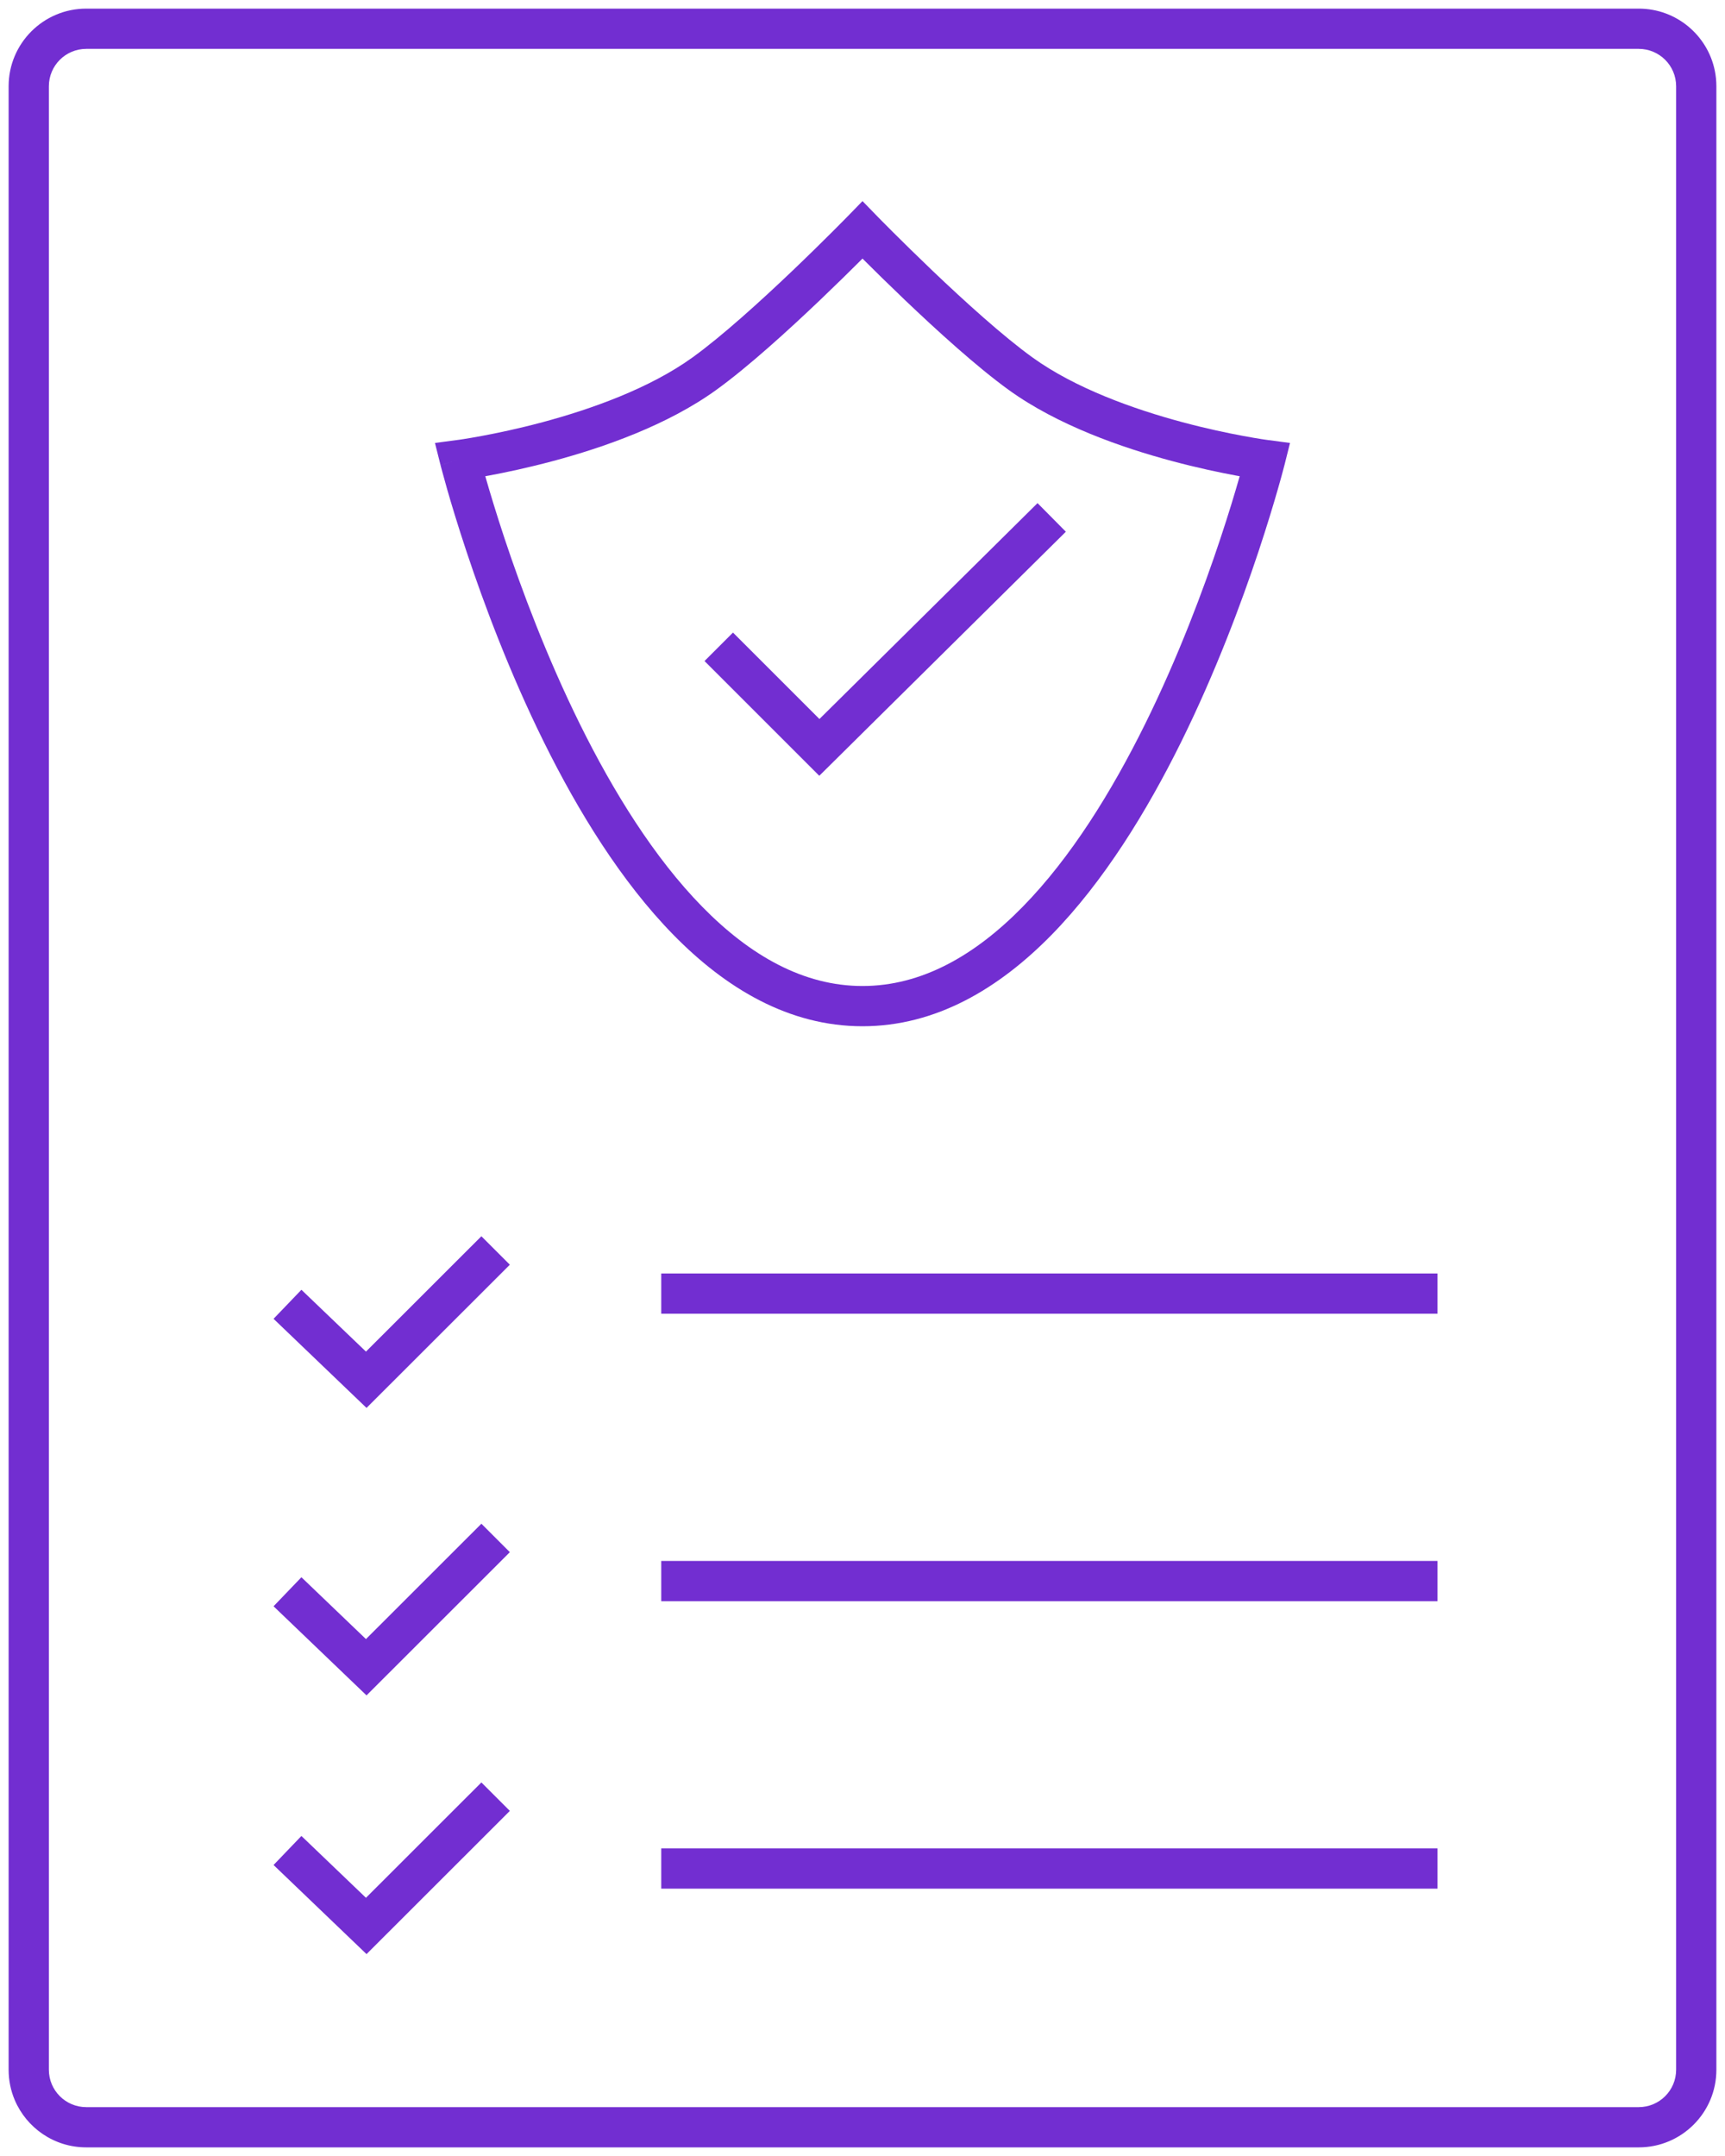 <svg width="60" height="75" viewBox="0 0 60 75" fill="none" xmlns="http://www.w3.org/2000/svg">
<path d="M50 45.7H23V44.3H50V45.7Z" fill="#722ED1"/>
<path d="M23 55.7H50V54.3H23V55.7Z" fill="#722ED1"/>
<path d="M50 65.7H23V64.3H50V65.7Z" fill="#722ED1"/>
<path d="M37.073 18.497L28.497 26.987L24.505 22.995L25.495 22.005L28.502 25.012L36.088 17.502L37.073 18.497Z" fill="#722ED1"/>
<path fill-rule="evenodd" clip-rule="evenodd" d="M30 6.996L30.511 7.521L30.538 7.549C30.563 7.575 30.6 7.612 30.647 7.66C30.742 7.757 30.881 7.897 31.054 8.069C31.401 8.415 31.885 8.892 32.434 9.417C33.542 10.474 34.887 11.694 35.909 12.432C37.399 13.507 39.425 14.23 41.126 14.686C41.968 14.912 42.713 15.067 43.247 15.166C43.514 15.216 43.728 15.251 43.873 15.274C43.946 15.285 44.002 15.293 44.039 15.299L44.08 15.304L44.089 15.306L44.091 15.306L44.87 15.409L44.679 16.171L44 16C44.679 16.171 44.679 16.17 44.679 16.171L44.678 16.172L44.677 16.175L44.675 16.187L44.663 16.23C44.654 16.268 44.639 16.323 44.62 16.394C44.582 16.537 44.525 16.745 44.449 17.009C44.298 17.537 44.072 18.288 43.773 19.189C43.174 20.99 42.276 23.397 41.084 25.81C39.894 28.217 38.393 30.665 36.576 32.521C34.758 34.377 32.562 35.7 30 35.7C27.438 35.7 25.241 34.377 23.424 32.521C21.606 30.665 20.106 28.217 18.916 25.81C17.723 23.397 16.826 20.99 16.227 19.189C15.927 18.288 15.701 17.537 15.55 17.009C15.475 16.745 15.418 16.537 15.38 16.394C15.361 16.323 15.346 16.268 15.336 16.23L15.325 16.187L15.322 16.175L15.321 16.172C15.321 16.172 15.321 16.171 16 16L15.321 16.171L15.129 15.409L15.908 15.306L15.91 15.306L15.92 15.304L15.961 15.299C15.998 15.293 16.054 15.285 16.126 15.274C16.272 15.251 16.485 15.216 16.752 15.166C17.286 15.067 18.032 14.912 18.874 14.686C20.574 14.23 22.601 13.507 24.09 12.432C25.113 11.694 26.457 10.474 27.565 9.417C28.115 8.892 28.599 8.415 28.945 8.069C29.119 7.897 29.257 7.757 29.352 7.66C29.4 7.612 29.437 7.575 29.461 7.549L29.489 7.521L30 6.996ZM42.992 16.543C43.036 16.551 43.079 16.559 43.12 16.566L43.103 16.623C42.957 17.135 42.737 17.868 42.444 18.748C41.858 20.51 40.984 22.853 39.828 25.19C38.67 27.533 37.247 29.835 35.575 31.541C33.904 33.248 32.046 34.3 30 34.3C27.954 34.3 26.096 33.248 24.424 31.541C22.753 29.835 21.329 27.533 20.171 25.19C19.016 22.853 18.142 20.51 17.555 18.748C17.263 17.868 17.043 17.135 16.896 16.623L16.88 16.566C16.921 16.559 16.964 16.551 17.008 16.543C17.569 16.439 18.351 16.275 19.236 16.038C20.989 15.569 23.212 14.792 24.909 13.567C26.017 12.768 27.422 11.488 28.532 10.43C29.091 9.896 29.583 9.412 29.935 9.06L30 8.995L30.065 9.06C30.417 9.412 30.909 9.896 31.468 10.43C32.577 11.488 33.983 12.768 35.09 13.567C36.787 14.792 39.011 15.569 40.764 16.038C41.648 16.275 42.43 16.439 42.992 16.543Z" fill="#722ED1"/>
<path d="M17.734 53.995L16.744 53.005L12.729 57.018L10.484 54.867L9.515 55.877L12.749 58.977L17.734 53.995Z" fill="#722ED1"/>
<path d="M17.734 43.995L12.749 48.977L9.515 45.877L10.484 44.867L12.729 47.018L16.744 43.005L17.734 43.995Z" fill="#722ED1"/>
<path d="M17.734 62.995L16.744 62.005L12.729 66.018L10.484 63.867L9.515 64.877L12.749 67.977L17.734 62.995Z" fill="#722ED1"/>
<path fill-rule="evenodd" clip-rule="evenodd" d="M3 0.3C1.509 0.3 0.3 1.509 0.3 3V72C0.3 72.373 0.375 72.728 0.512 73.051C0.922 74.02 1.881 74.7 3 74.7H57C58.491 74.7 59.7 73.491 59.7 72V3C59.7 2.813 59.681 2.631 59.645 2.456C59.393 1.225 58.305 0.3 57 0.3H3ZM1.7 3C1.7 2.282 2.282 1.7 3 1.7H57C57.718 1.7 58.3 2.282 58.3 3V72C58.3 72.718 57.718 73.3 57 73.3H3C2.282 73.3 1.7 72.718 1.7 72V3Z" fill="#722ED1"/>
</svg>
